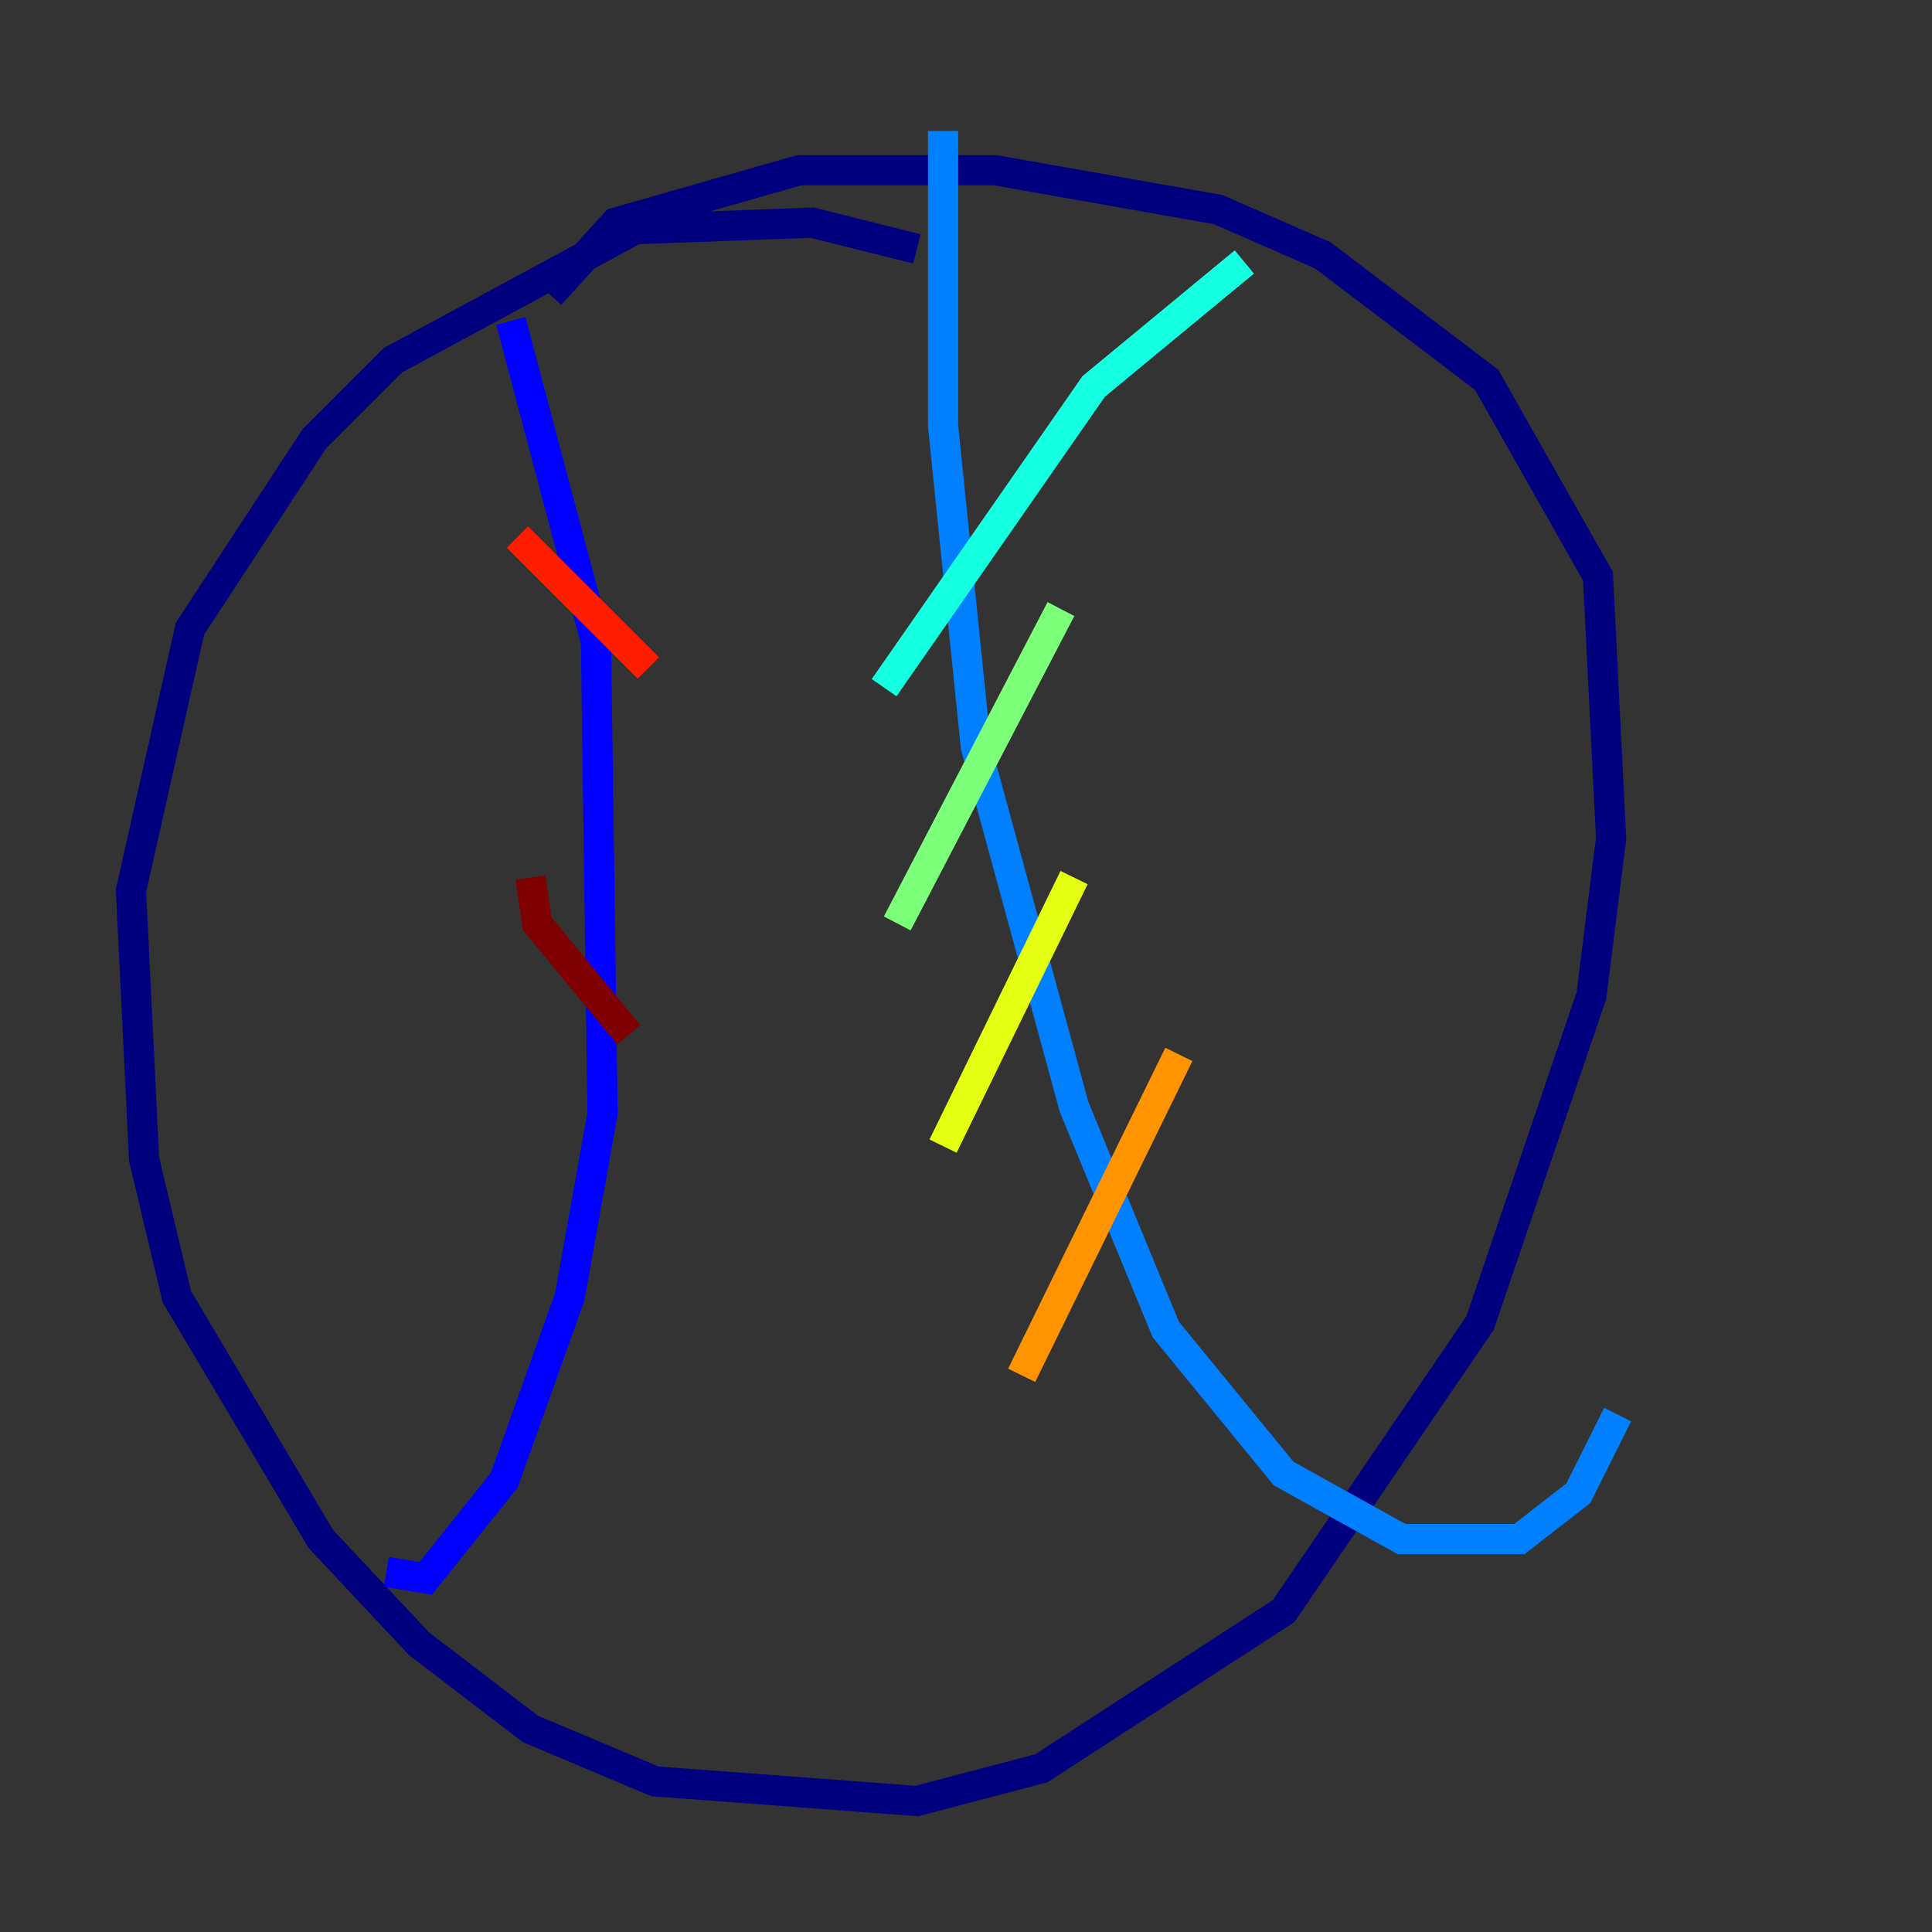 <?xml version="1.0" encoding="utf-8" ?>
<svg baseProfile="tiny" height="128" version="1.2" viewBox="0,0,128,128" width="128" xmlns="http://www.w3.org/2000/svg" xmlns:ev="http://www.w3.org/2001/xml-events" xmlns:xlink="http://www.w3.org/1999/xlink"><rect x="0" y="0" width="128" height="128" fill="#333333" stroke="none"/><defs /><polyline fill="none" points="60.746,16.488 53.803,14.752 42.088,15.186 26.034,23.864 20.827,29.071 12.583,41.654 8.678,59.01 9.546,76.8 11.715,85.912 21.261,101.966 27.77,108.909 35.146,114.549 43.39,118.02 60.746,119.322 68.99,117.153 85.044,106.739 98.061,87.647 105.437,65.953 106.739,55.539 105.871,38.183 98.495,25.166 87.647,16.922 80.705,13.885 65.953,11.281 52.936,11.281 40.786,14.752 36.447,19.525" stroke="#00007f" stroke-width="2" /><polyline fill="none" points="33.844,21.261 39.485,42.522 39.919,73.763 37.749,85.912 33.41,98.061 28.203,104.57 25.6,104.136" stroke="#0000ff" stroke-width="2" /><polyline fill="none" points="62.481,8.678 62.481,28.203 64.651,49.464 71.159,73.329 77.234,88.081 85.044,97.627 92.854,101.966 100.664,101.966 104.57,98.929 107.173,93.722" stroke="#0080ff" stroke-width="2" /><polyline fill="none" points="82.441,17.356 72.461,25.6 58.576,45.559" stroke="#15ffe1" stroke-width="2" /><polyline fill="none" points="70.291,40.352 59.444,61.18" stroke="#7cff79" stroke-width="2" /><polyline fill="none" points="71.159,58.142 62.481,75.932" stroke="#e4ff12" stroke-width="2" /><polyline fill="none" points="78.102,69.858 67.688,91.119" stroke="#ff9400" stroke-width="2" /><polyline fill="none" points="34.278,35.58 42.956,44.258" stroke="#ff1d00" stroke-width="2" /><polyline fill="none" points="35.146,58.142 35.58,61.18 41.654,68.556" stroke="#7f0000" stroke-width="2" /></svg>